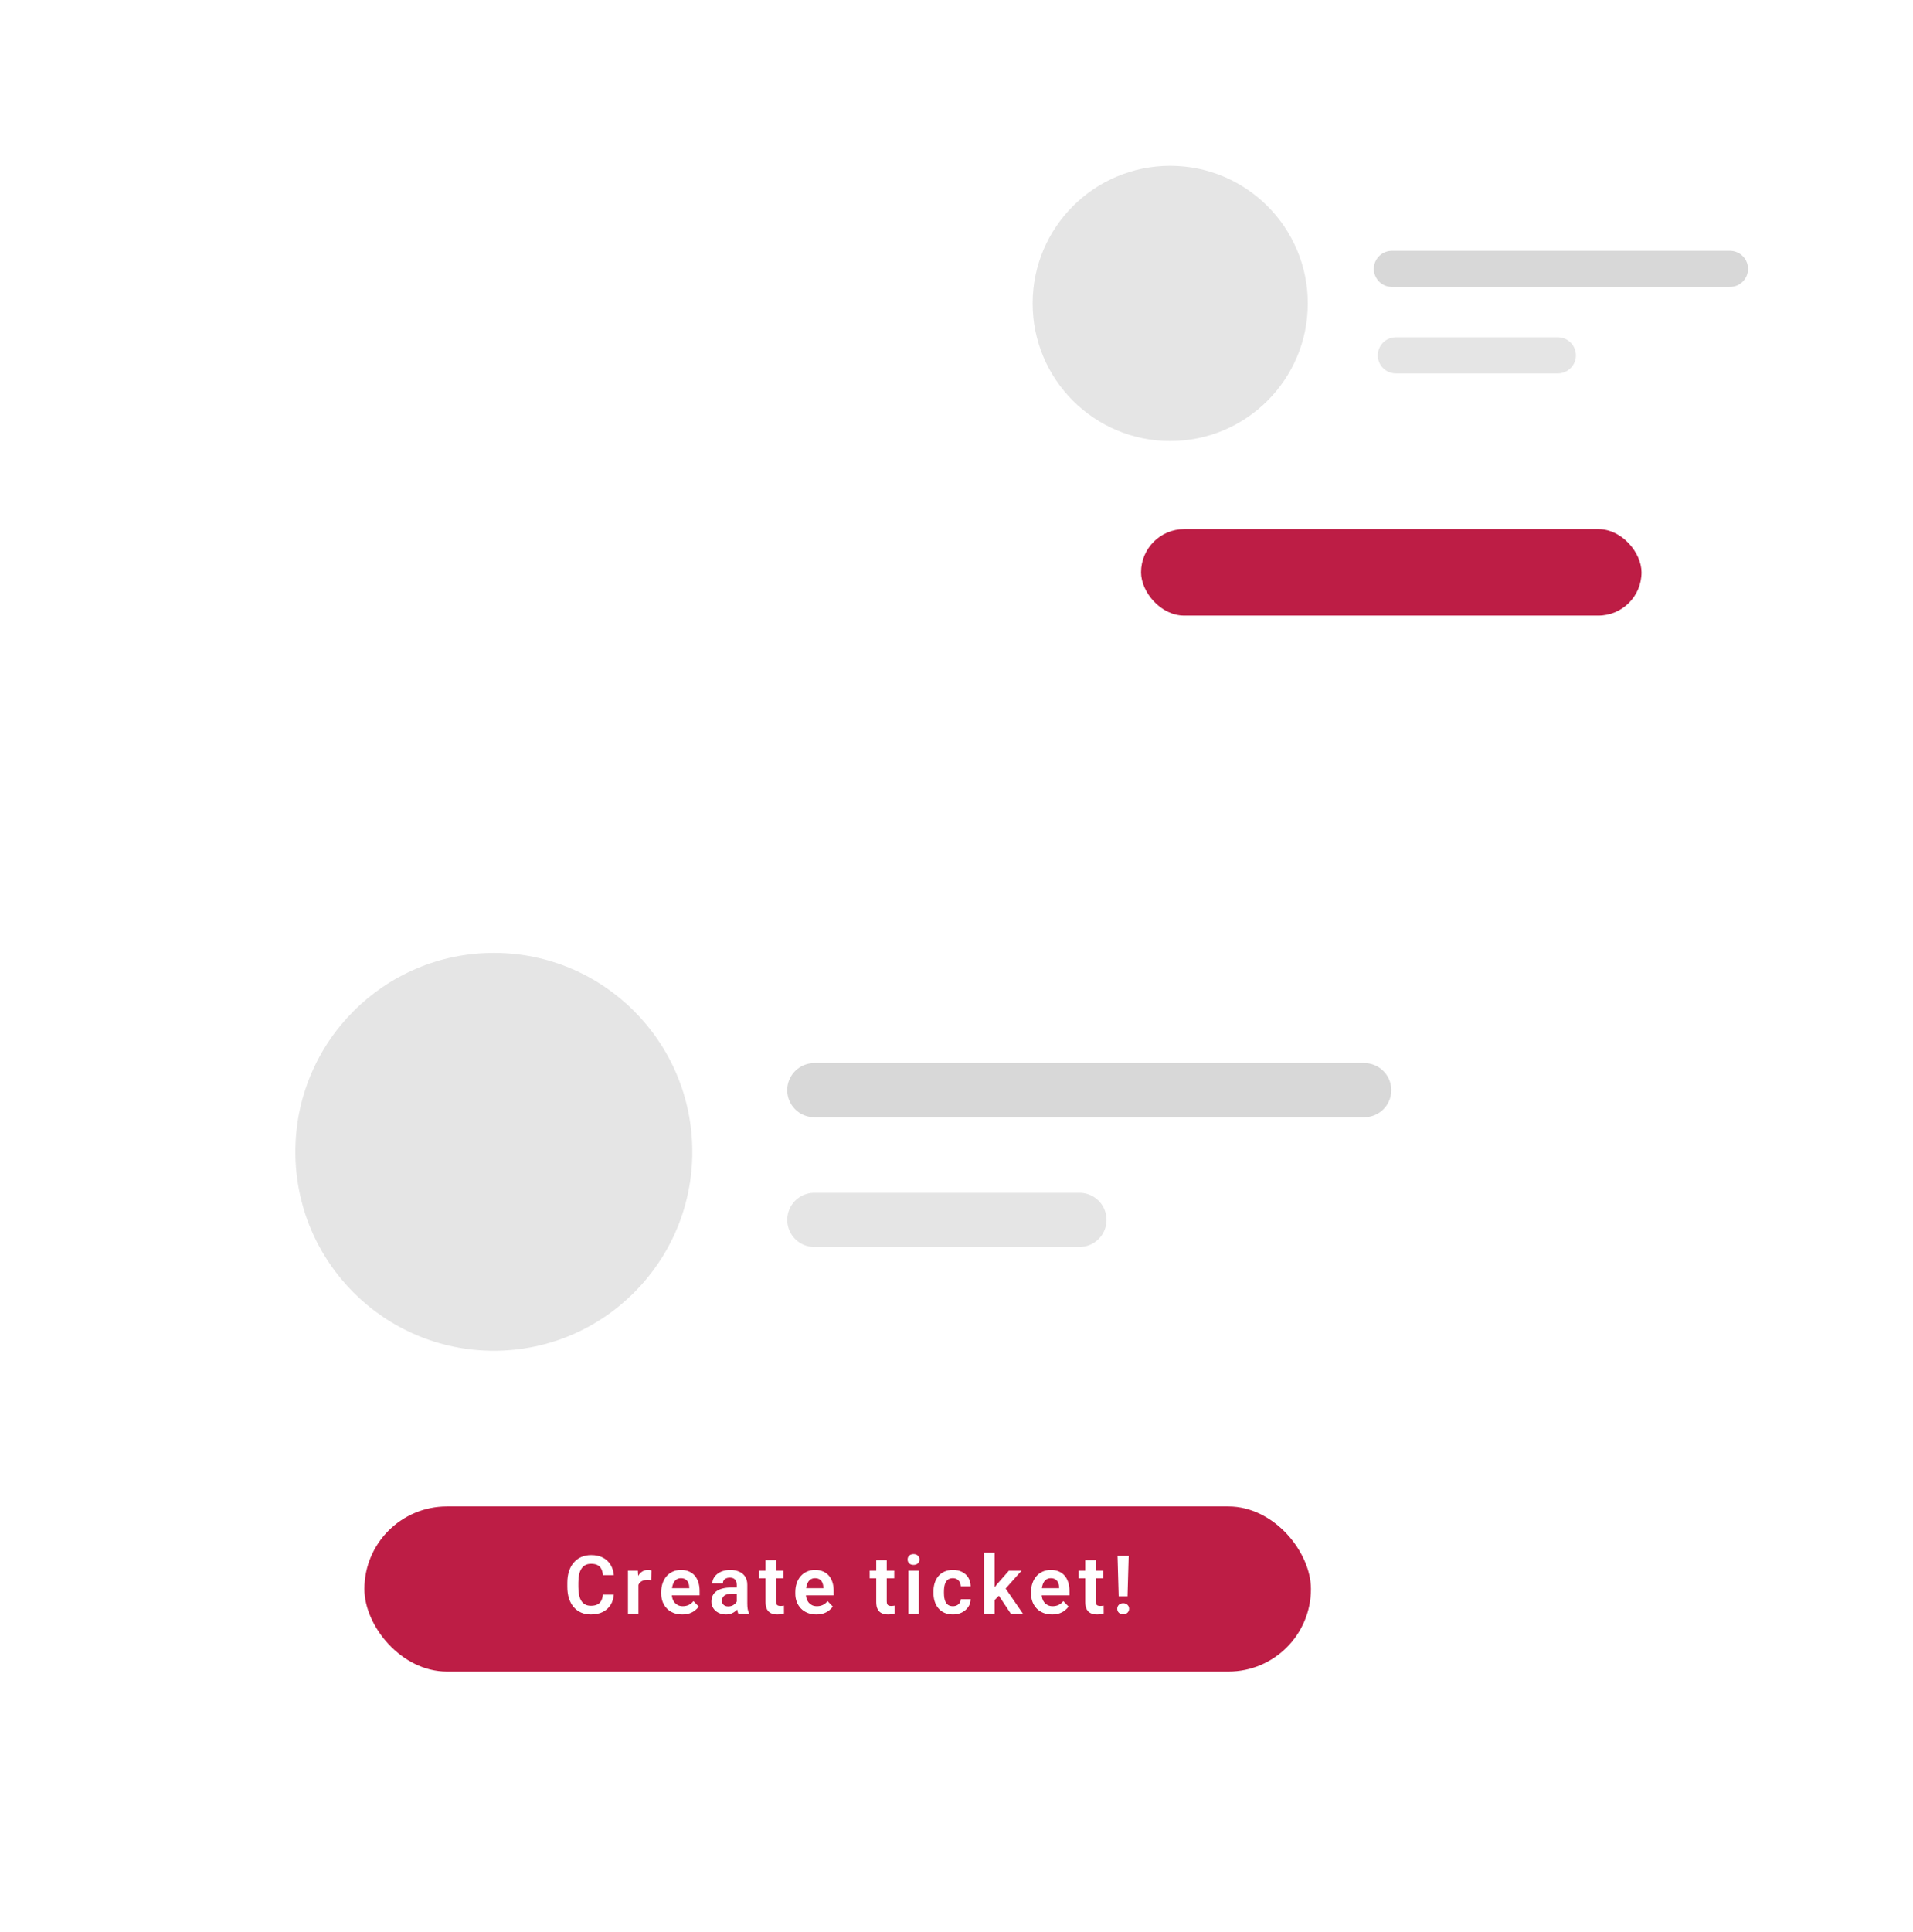 <svg width="212" height="214" viewBox="0 0 212 214" fill="none" xmlns="http://www.w3.org/2000/svg">
<g filter="url(#filter0_d_314_789)">
<rect x="102.543" y="4" width="102.457" height="185.363" rx="20" fill="white"/>
</g>
<ellipse cx="129.684" cy="33.616" rx="15.246" ry="15.244" fill="#E5E5E5"/>
<line x1="154.689" y1="39.369" x2="172.644" y2="39.369" stroke="#E5E5E5" stroke-width="4" stroke-linecap="round"/>
<line x1="154.249" y1="29.787" x2="191.719" y2="29.787" stroke="#D8D8D8" stroke-width="4" stroke-linecap="round"/>
<g filter="url(#filter1_d_314_789)">
<rect x="5" y="81.612" width="170.761" height="124.388" rx="20" fill="white"/>
</g>
<rect x="40.383" y="166.889" width="104.896" height="18.292" rx="9.146" fill="#BD1D45"/>
<rect x="126.451" y="58.616" width="55.466" height="9.582" rx="4.791" fill="#BD1D45"/>
<path d="M66.814 176.662H68.022C67.99 177.09 67.872 177.469 67.666 177.8C67.461 178.128 67.176 178.386 66.81 178.574C66.443 178.761 65.999 178.855 65.478 178.855C65.077 178.855 64.715 178.785 64.393 178.644C64.073 178.5 63.799 178.297 63.571 178.033C63.345 177.767 63.172 177.447 63.052 177.075C62.932 176.7 62.872 176.28 62.872 175.814V175.326C62.872 174.86 62.934 174.44 63.057 174.065C63.18 173.69 63.355 173.371 63.584 173.107C63.815 172.84 64.092 172.635 64.415 172.492C64.74 172.348 65.103 172.276 65.504 172.276C66.026 172.276 66.467 172.373 66.827 172.566C67.188 172.757 67.467 173.019 67.666 173.353C67.866 173.687 67.986 174.071 68.027 174.504H66.818C66.795 174.235 66.736 174.006 66.643 173.819C66.552 173.631 66.414 173.489 66.23 173.393C66.048 173.293 65.806 173.243 65.504 173.243C65.27 173.243 65.064 173.287 64.885 173.375C64.709 173.463 64.562 173.595 64.445 173.771C64.328 173.943 64.24 174.16 64.182 174.421C64.123 174.679 64.094 174.978 64.094 175.317V175.814C64.094 176.139 64.12 176.431 64.173 176.688C64.226 176.946 64.308 177.165 64.419 177.343C64.53 177.522 64.674 177.658 64.85 177.752C65.025 177.846 65.235 177.893 65.478 177.893C65.774 177.893 66.014 177.846 66.199 177.752C66.386 177.658 66.528 177.521 66.625 177.339C66.725 177.157 66.788 176.932 66.814 176.662ZM70.751 174.983V178.767H69.591V174.012H70.689L70.751 174.983ZM72.197 173.981L72.179 175.062C72.115 175.051 72.041 175.042 71.959 175.036C71.88 175.03 71.805 175.027 71.735 175.027C71.556 175.027 71.4 175.052 71.265 175.102C71.13 175.149 71.017 175.218 70.927 175.309C70.839 175.399 70.771 175.511 70.724 175.643C70.677 175.771 70.651 175.918 70.645 176.082L70.395 176.051C70.395 175.75 70.426 175.47 70.487 175.212C70.549 174.954 70.638 174.729 70.755 174.535C70.872 174.342 71.019 174.192 71.195 174.087C71.373 173.979 71.578 173.924 71.81 173.924C71.874 173.924 71.943 173.93 72.016 173.942C72.093 173.951 72.153 173.964 72.197 173.981ZM75.602 178.855C75.241 178.855 74.918 178.796 74.63 178.679C74.343 178.562 74.099 178.399 73.897 178.191C73.697 177.98 73.543 177.736 73.435 177.458C73.33 177.176 73.277 176.875 73.277 176.552V176.376C73.277 176.01 73.33 175.678 73.435 175.379C73.541 175.077 73.69 174.818 73.883 174.601C74.077 174.384 74.308 174.217 74.578 174.1C74.847 173.983 75.145 173.924 75.47 173.924C75.807 173.924 76.104 173.981 76.362 174.096C76.62 174.207 76.835 174.365 77.008 174.57C77.181 174.775 77.311 175.021 77.399 175.309C77.487 175.593 77.531 175.908 77.531 176.253V176.741H73.804V175.941H76.388V175.854C76.382 175.669 76.347 175.5 76.283 175.348C76.218 175.193 76.119 175.07 75.984 174.979C75.849 174.885 75.675 174.838 75.461 174.838C75.288 174.838 75.137 174.876 75.008 174.953C74.882 175.026 74.777 175.131 74.692 175.269C74.61 175.404 74.548 175.565 74.507 175.752C74.466 175.94 74.446 176.148 74.446 176.376V176.552C74.446 176.751 74.472 176.936 74.525 177.106C74.581 177.276 74.661 177.424 74.767 177.55C74.875 177.673 75.004 177.77 75.153 177.84C75.306 177.907 75.479 177.941 75.672 177.941C75.915 177.941 76.135 177.894 76.331 177.8C76.53 177.704 76.703 177.562 76.85 177.374L77.434 177.98C77.335 178.127 77.2 178.268 77.03 178.402C76.863 178.537 76.661 178.647 76.423 178.732C76.186 178.814 75.912 178.855 75.602 178.855ZM81.648 177.756V175.563C81.648 175.402 81.62 175.263 81.564 175.146C81.509 175.029 81.424 174.938 81.309 174.874C81.195 174.809 81.05 174.777 80.874 174.777C80.719 174.777 80.583 174.803 80.466 174.856C80.351 174.909 80.263 174.983 80.202 175.08C80.141 175.174 80.11 175.282 80.11 175.405H78.945C78.945 175.209 78.992 175.023 79.086 174.847C79.18 174.668 79.313 174.51 79.486 174.373C79.662 174.232 79.871 174.122 80.114 174.043C80.36 173.964 80.636 173.924 80.94 173.924C81.301 173.924 81.621 173.986 81.903 174.109C82.187 174.229 82.409 174.411 82.571 174.654C82.735 174.897 82.817 175.203 82.817 175.572V177.646C82.817 177.884 82.831 178.087 82.861 178.257C82.893 178.424 82.94 178.569 83.001 178.692V178.767H81.819C81.763 178.647 81.721 178.495 81.692 178.31C81.662 178.123 81.648 177.938 81.648 177.756ZM81.81 175.871L81.819 176.561H81.085C80.904 176.561 80.744 176.58 80.606 176.618C80.469 176.653 80.356 176.706 80.268 176.776C80.18 176.844 80.114 176.926 80.07 177.022C80.026 177.116 80.004 177.223 80.004 177.343C80.004 177.46 80.031 177.566 80.083 177.66C80.139 177.753 80.218 177.828 80.321 177.884C80.426 177.937 80.549 177.963 80.69 177.963C80.895 177.963 81.074 177.922 81.226 177.84C81.378 177.755 81.497 177.652 81.582 177.532C81.667 177.412 81.712 177.298 81.718 177.189L82.052 177.69C82.011 177.811 81.95 177.938 81.868 178.073C81.785 178.208 81.68 178.333 81.551 178.451C81.422 178.568 81.267 178.665 81.085 178.741C80.904 178.817 80.693 178.855 80.453 178.855C80.145 178.855 79.87 178.793 79.626 178.67C79.383 178.547 79.191 178.379 79.051 178.165C78.91 177.951 78.84 177.708 78.84 177.436C78.84 177.184 78.887 176.961 78.98 176.768C79.074 176.574 79.213 176.412 79.398 176.28C79.582 176.145 79.811 176.044 80.083 175.977C80.359 175.906 80.674 175.871 81.028 175.871H81.81ZM86.833 174.012V174.847H84.108V174.012H86.833ZM84.838 172.843H86.002V177.396C86.002 177.537 86.021 177.645 86.059 177.721C86.097 177.797 86.154 177.849 86.231 177.875C86.307 177.901 86.398 177.915 86.503 177.915C86.579 177.915 86.65 177.91 86.714 177.901C86.778 177.893 86.833 177.884 86.877 177.875L86.881 178.745C86.784 178.777 86.674 178.804 86.551 178.824C86.431 178.845 86.295 178.855 86.143 178.855C85.882 178.855 85.653 178.811 85.457 178.723C85.261 178.632 85.109 178.487 85 178.288C84.892 178.086 84.838 177.819 84.838 177.488V172.843ZM90.462 178.855C90.102 178.855 89.778 178.796 89.491 178.679C89.204 178.562 88.959 178.399 88.757 178.191C88.558 177.98 88.404 177.736 88.295 177.458C88.19 177.176 88.137 176.875 88.137 176.552V176.376C88.137 176.01 88.19 175.678 88.295 175.379C88.401 175.077 88.55 174.818 88.744 174.601C88.937 174.384 89.168 174.217 89.438 174.1C89.707 173.983 90.005 173.924 90.33 173.924C90.667 173.924 90.964 173.981 91.222 174.096C91.48 174.207 91.695 174.365 91.868 174.57C92.041 174.775 92.171 175.021 92.259 175.309C92.347 175.593 92.391 175.908 92.391 176.253V176.741H88.665V175.941H91.248V175.854C91.243 175.669 91.207 175.5 91.143 175.348C91.079 175.193 90.979 175.07 90.844 174.979C90.709 174.885 90.535 174.838 90.321 174.838C90.148 174.838 89.998 174.876 89.869 174.953C89.743 175.026 89.637 175.131 89.552 175.269C89.47 175.404 89.409 175.565 89.368 175.752C89.327 175.94 89.306 176.148 89.306 176.376V176.552C89.306 176.751 89.332 176.936 89.385 177.106C89.441 177.276 89.521 177.424 89.627 177.55C89.735 177.673 89.864 177.77 90.014 177.84C90.166 177.907 90.339 177.941 90.532 177.941C90.775 177.941 90.995 177.894 91.191 177.8C91.391 177.704 91.563 177.562 91.71 177.374L92.294 177.98C92.195 178.127 92.06 178.268 91.89 178.402C91.723 178.537 91.521 178.647 91.284 178.732C91.046 178.814 90.772 178.855 90.462 178.855ZM99.1 174.012V174.847H96.376V174.012H99.1ZM97.105 172.843H98.269V177.396C98.269 177.537 98.288 177.645 98.327 177.721C98.365 177.797 98.422 177.849 98.498 177.875C98.574 177.901 98.665 177.915 98.77 177.915C98.847 177.915 98.917 177.91 98.981 177.901C99.046 177.893 99.1 177.884 99.144 177.875L99.148 178.745C99.052 178.777 98.942 178.804 98.819 178.824C98.699 178.845 98.562 178.855 98.41 178.855C98.149 178.855 97.921 178.811 97.725 178.723C97.528 178.632 97.376 178.487 97.267 178.288C97.159 178.086 97.105 177.819 97.105 177.488V172.843ZM101.824 174.012V178.767H100.659V174.012H101.824ZM100.58 172.769C100.58 172.596 100.639 172.452 100.756 172.338C100.876 172.224 101.037 172.167 101.24 172.167C101.442 172.167 101.601 172.224 101.719 172.338C101.839 172.452 101.899 172.596 101.899 172.769C101.899 172.938 101.839 173.081 101.719 173.195C101.601 173.309 101.442 173.366 101.24 173.366C101.037 173.366 100.876 173.309 100.756 173.195C100.639 173.081 100.58 172.938 100.58 172.769ZM105.603 177.941C105.767 177.941 105.913 177.909 106.042 177.844C106.171 177.78 106.273 177.689 106.35 177.572C106.429 177.455 106.471 177.318 106.477 177.163H107.571C107.565 177.485 107.475 177.774 107.299 178.029C107.123 178.284 106.889 178.486 106.596 178.635C106.306 178.782 105.98 178.855 105.62 178.855C105.254 178.855 104.935 178.793 104.662 178.67C104.39 178.547 104.163 178.376 103.981 178.156C103.802 177.937 103.668 177.682 103.577 177.392C103.489 177.102 103.445 176.791 103.445 176.46V176.319C103.445 175.988 103.489 175.678 103.577 175.388C103.668 175.098 103.802 174.843 103.981 174.623C104.163 174.403 104.39 174.232 104.662 174.109C104.935 173.986 105.252 173.924 105.616 173.924C106 173.924 106.336 173.999 106.626 174.148C106.919 174.298 107.148 174.509 107.312 174.781C107.479 175.054 107.565 175.375 107.571 175.744H106.477C106.471 175.574 106.433 175.421 106.363 175.287C106.293 175.152 106.193 175.043 106.064 174.961C105.935 174.879 105.778 174.838 105.594 174.838C105.397 174.838 105.233 174.879 105.102 174.961C104.973 175.043 104.872 175.156 104.798 175.3C104.728 175.44 104.678 175.599 104.649 175.774C104.623 175.947 104.609 176.129 104.609 176.319V176.46C104.609 176.653 104.623 176.838 104.649 177.014C104.678 177.189 104.728 177.348 104.798 177.488C104.872 177.626 104.973 177.736 105.102 177.818C105.233 177.9 105.4 177.941 105.603 177.941ZM110.225 172.013V178.767H109.065V172.013H110.225ZM113.204 174.012L111.135 176.337L110.014 177.475L109.645 176.574L110.511 175.484L111.803 174.012H113.204ZM112.018 178.767L110.546 176.552L111.319 175.801L113.363 178.767H112.018ZM116.587 178.855C116.227 178.855 115.903 178.796 115.616 178.679C115.329 178.562 115.085 178.399 114.882 178.191C114.683 177.98 114.529 177.736 114.421 177.458C114.316 177.176 114.263 176.875 114.263 176.552V176.376C114.263 176.01 114.316 175.678 114.421 175.379C114.526 175.077 114.676 174.818 114.869 174.601C115.063 174.384 115.294 174.217 115.564 174.1C115.833 173.983 116.13 173.924 116.456 173.924C116.793 173.924 117.09 173.981 117.348 174.096C117.606 174.207 117.821 174.365 117.994 174.57C118.167 174.775 118.297 175.021 118.385 175.309C118.473 175.593 118.517 175.908 118.517 176.253V176.741H114.79V175.941H117.374V175.854C117.368 175.669 117.333 175.5 117.269 175.348C117.204 175.193 117.105 175.07 116.97 174.979C116.835 174.885 116.661 174.838 116.447 174.838C116.274 174.838 116.123 174.876 115.994 174.953C115.868 175.026 115.763 175.131 115.678 175.269C115.596 175.404 115.534 175.565 115.493 175.752C115.452 175.94 115.432 176.148 115.432 176.376V176.552C115.432 176.751 115.458 176.936 115.511 177.106C115.566 177.276 115.647 177.424 115.753 177.55C115.861 177.673 115.99 177.77 116.139 177.84C116.292 177.907 116.464 177.941 116.658 177.941C116.901 177.941 117.121 177.894 117.317 177.8C117.516 177.704 117.689 177.562 117.836 177.374L118.42 177.98C118.32 178.127 118.186 178.268 118.016 178.402C117.849 178.537 117.647 178.647 117.409 178.732C117.172 178.814 116.898 178.855 116.587 178.855ZM122.265 174.012V174.847H119.54V174.012H122.265ZM120.269 172.843H121.434V177.396C121.434 177.537 121.453 177.645 121.491 177.721C121.529 177.797 121.586 177.849 121.662 177.875C121.739 177.901 121.829 177.915 121.935 177.915C122.011 177.915 122.081 177.91 122.146 177.901C122.21 177.893 122.265 177.884 122.308 177.875L122.313 178.745C122.216 178.777 122.106 178.804 121.983 178.824C121.863 178.845 121.727 178.855 121.575 178.855C121.314 178.855 121.085 178.811 120.889 178.723C120.693 178.632 120.54 178.487 120.432 178.288C120.324 178.086 120.269 177.819 120.269 177.488V172.843ZM125.081 172.369L124.953 176.847H123.973L123.846 172.369H125.081ZM123.811 178.227C123.811 178.054 123.869 177.909 123.986 177.792C124.107 177.671 124.268 177.611 124.47 177.611C124.672 177.611 124.832 177.671 124.949 177.792C125.069 177.909 125.129 178.054 125.129 178.227C125.129 178.396 125.069 178.54 124.949 178.657C124.832 178.774 124.672 178.833 124.47 178.833C124.268 178.833 124.107 178.774 123.986 178.657C123.869 178.54 123.811 178.396 123.811 178.227Z" fill="white"/>
<ellipse cx="54.728" cy="127.604" rx="21.995" ry="22.038" fill="#E5E5E5"/>
<line x1="90.243" y1="135.144" x2="119.626" y2="135.144" stroke="#E5E5E5" stroke-width="6" stroke-linecap="round"/>
<line x1="90.243" y1="120.771" x2="151.184" y2="120.771" stroke="#D8D8D8" stroke-width="6" stroke-linecap="round"/>
<defs>
<filter id="filter0_d_314_789" x="97.543" y="0" width="114.457" height="197.363" filterUnits="userSpaceOnUse" color-interpolation-filters="sRGB">
<feFlood flood-opacity="0" result="BackgroundImageFix"/>
<feColorMatrix in="SourceAlpha" type="matrix" values="0 0 0 0 0 0 0 0 0 0 0 0 0 0 0 0 0 0 127 0" result="hardAlpha"/>
<feMorphology radius="1" operator="dilate" in="SourceAlpha" result="effect1_dropShadow_314_789"/>
<feOffset dx="1" dy="2"/>
<feGaussianBlur stdDeviation="2.5"/>
<feComposite in2="hardAlpha" operator="out"/>
<feColorMatrix type="matrix" values="0 0 0 0 0 0 0 0 0 0 0 0 0 0 0 0 0 0 0.15 0"/>
<feBlend mode="normal" in2="BackgroundImageFix" result="effect1_dropShadow_314_789"/>
<feBlend mode="normal" in="SourceGraphic" in2="effect1_dropShadow_314_789" result="shape"/>
</filter>
<filter id="filter1_d_314_789" x="0" y="77.612" width="182.761" height="136.388" filterUnits="userSpaceOnUse" color-interpolation-filters="sRGB">
<feFlood flood-opacity="0" result="BackgroundImageFix"/>
<feColorMatrix in="SourceAlpha" type="matrix" values="0 0 0 0 0 0 0 0 0 0 0 0 0 0 0 0 0 0 127 0" result="hardAlpha"/>
<feMorphology radius="1" operator="dilate" in="SourceAlpha" result="effect1_dropShadow_314_789"/>
<feOffset dx="1" dy="2"/>
<feGaussianBlur stdDeviation="2.5"/>
<feComposite in2="hardAlpha" operator="out"/>
<feColorMatrix type="matrix" values="0 0 0 0 0 0 0 0 0 0 0 0 0 0 0 0 0 0 0.15 0"/>
<feBlend mode="normal" in2="BackgroundImageFix" result="effect1_dropShadow_314_789"/>
<feBlend mode="normal" in="SourceGraphic" in2="effect1_dropShadow_314_789" result="shape"/>
</filter>
</defs>
</svg>
